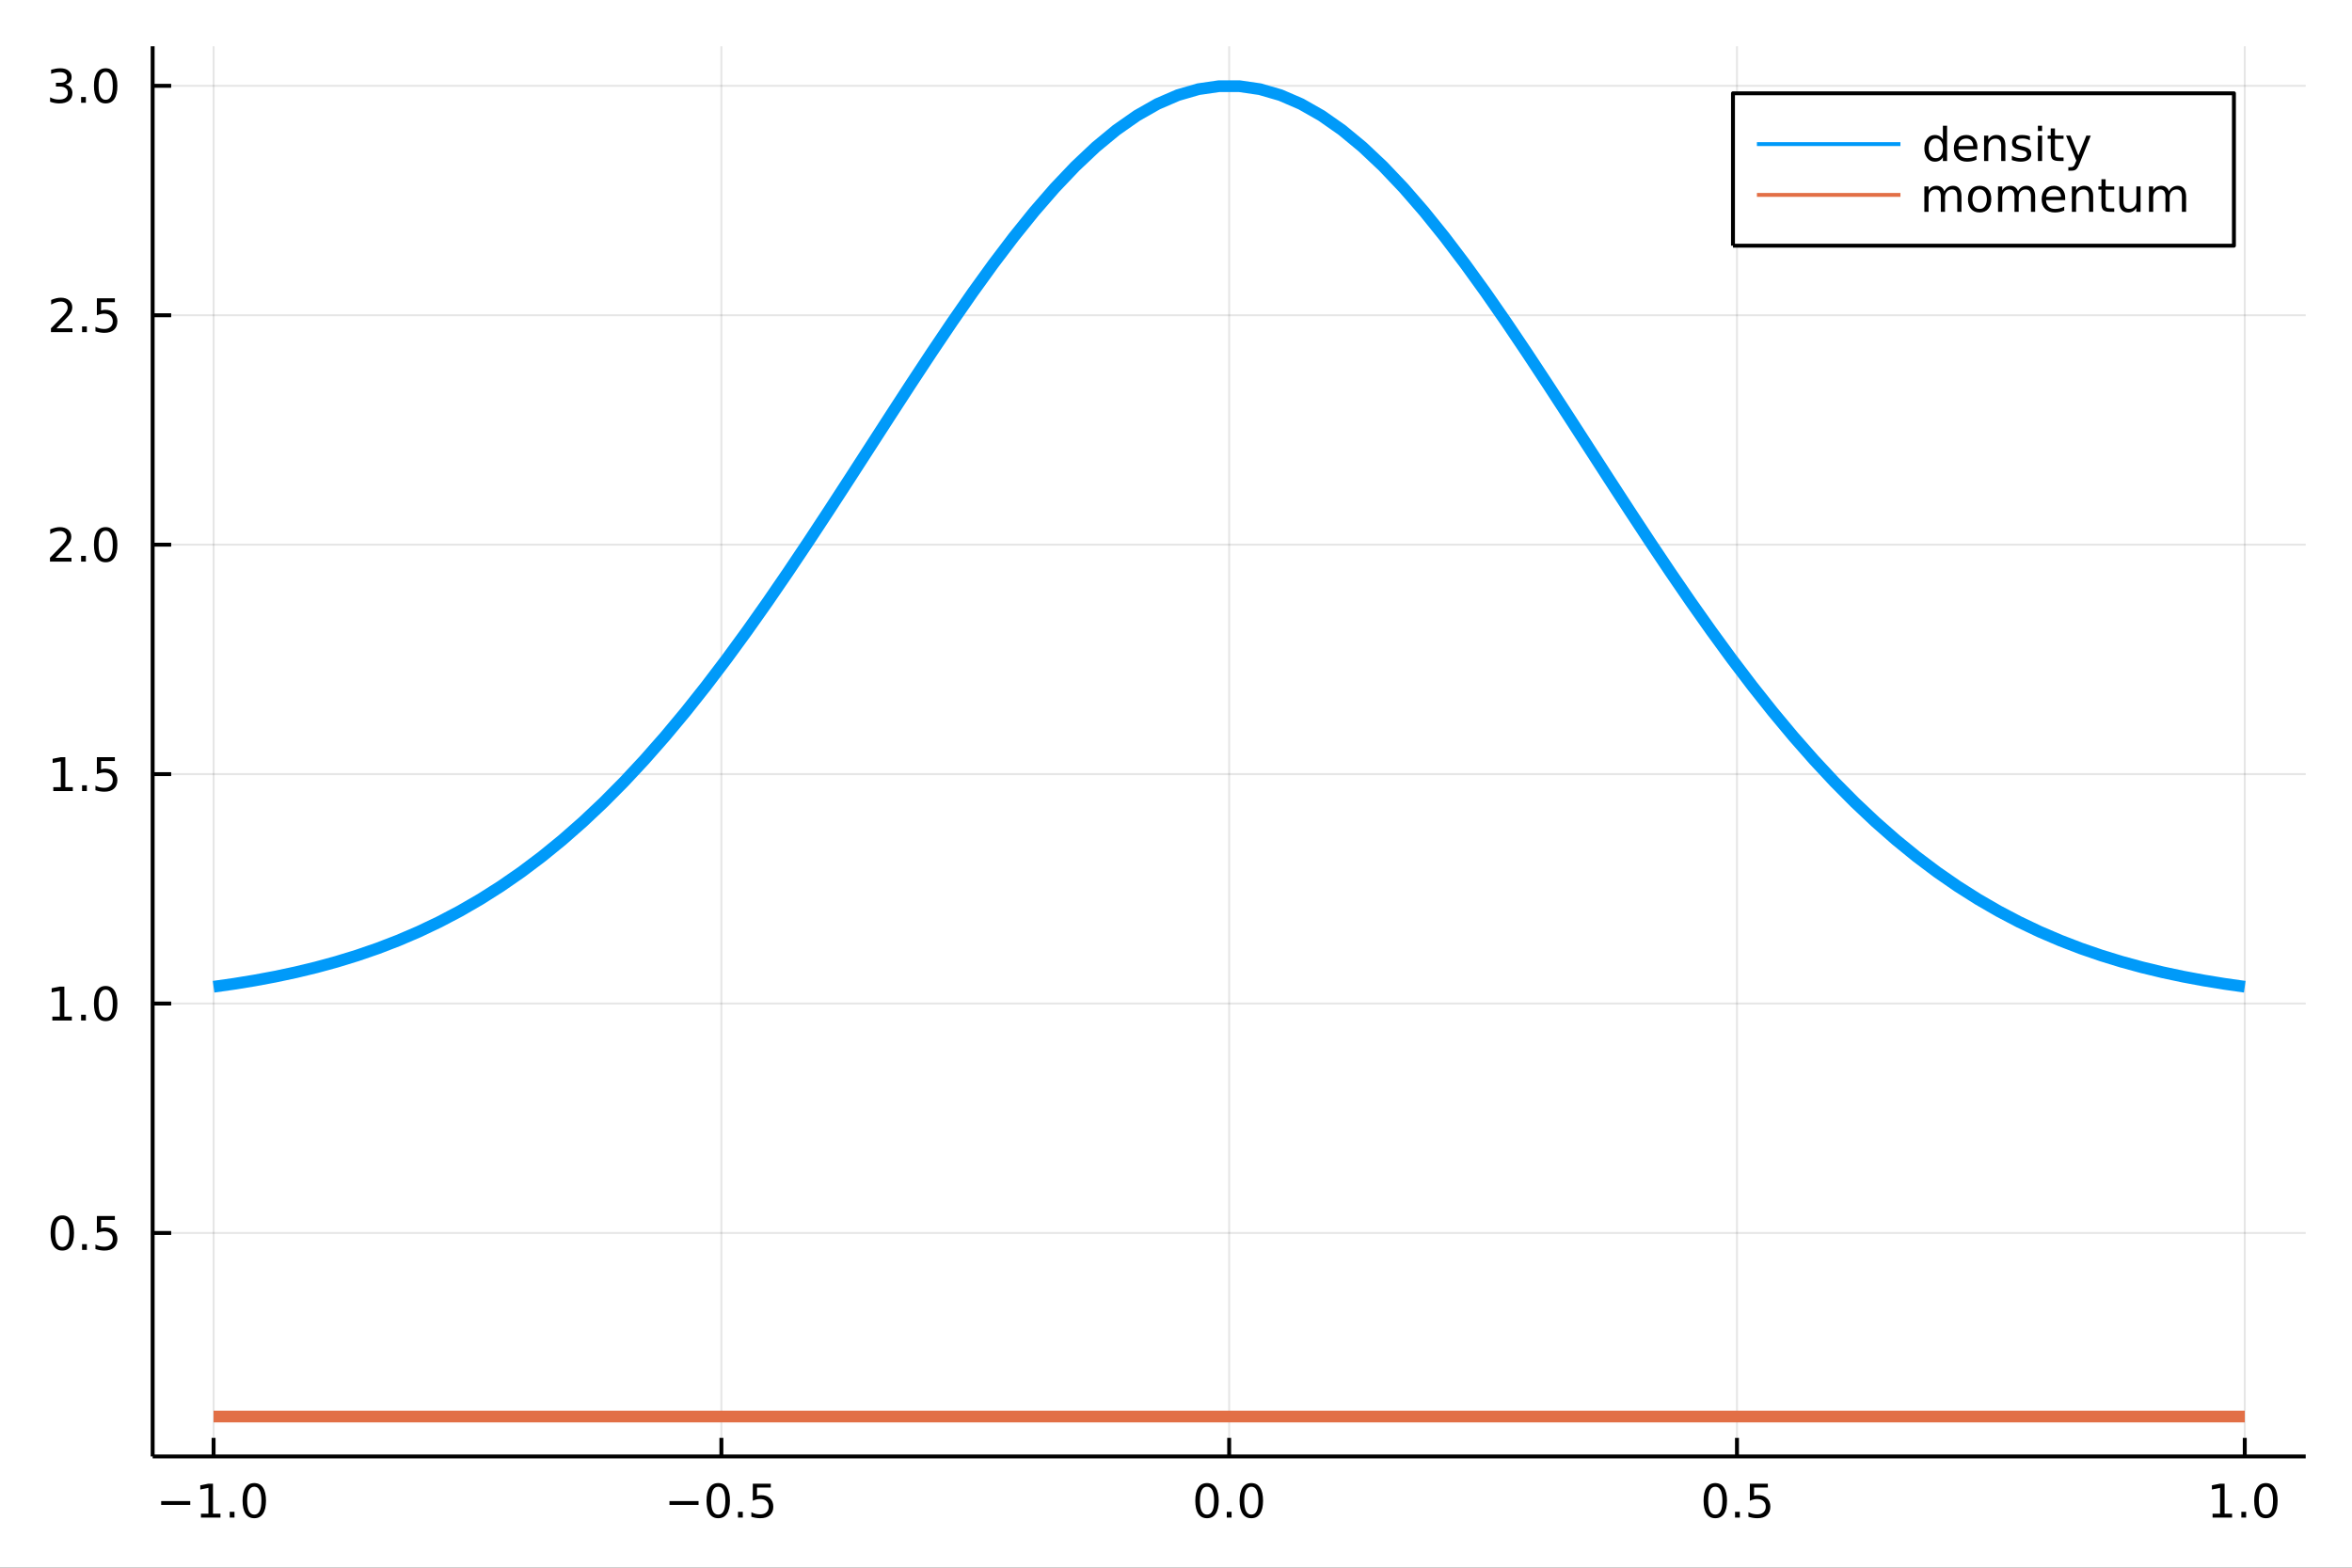 <?xml version="1.0" encoding="utf-8"?>
<svg xmlns="http://www.w3.org/2000/svg" xmlns:xlink="http://www.w3.org/1999/xlink" width="600" height="400" viewBox="0 0 2400 1600">
<rect x="0" y="0" width="2400" height="1600" fill="#333333" stroke="none"/>
<defs>
  <clipPath id="clip990">
    <rect x="0" y="0" width="2400" height="1600"/>
  </clipPath>
</defs>
<path clip-path="url(#clip990)" d="
M0 1600 L2400 1600 L2400 0 L0 0  Z
  " fill="#ffffff" fill-rule="evenodd" fill-opacity="1"/>
<defs>
  <clipPath id="clip991">
    <rect x="480" y="0" width="1681" height="1600"/>
  </clipPath>
</defs>
<path clip-path="url(#clip990)" d="
M155.765 1486.45 L2352.76 1486.45 L2352.76 47.244 L155.765 47.244  Z
  " fill="#ffffff" fill-rule="evenodd" fill-opacity="1"/>
<defs>
  <clipPath id="clip992">
    <rect x="155" y="47" width="2198" height="1440"/>
  </clipPath>
</defs>
<polyline clip-path="url(#clip992)" style="stroke:#000000; stroke-linecap:butt; stroke-linejoin:round; stroke-width:2; stroke-opacity:0.1; fill:none" points="
  217.944,1486.45 217.944,47.244 
  "/>
<polyline clip-path="url(#clip992)" style="stroke:#000000; stroke-linecap:butt; stroke-linejoin:round; stroke-width:2; stroke-opacity:0.1; fill:none" points="
  736.102,1486.45 736.102,47.244 
  "/>
<polyline clip-path="url(#clip992)" style="stroke:#000000; stroke-linecap:butt; stroke-linejoin:round; stroke-width:2; stroke-opacity:0.1; fill:none" points="
  1254.26,1486.45 1254.26,47.244 
  "/>
<polyline clip-path="url(#clip992)" style="stroke:#000000; stroke-linecap:butt; stroke-linejoin:round; stroke-width:2; stroke-opacity:0.1; fill:none" points="
  1772.42,1486.45 1772.42,47.244 
  "/>
<polyline clip-path="url(#clip992)" style="stroke:#000000; stroke-linecap:butt; stroke-linejoin:round; stroke-width:2; stroke-opacity:0.1; fill:none" points="
  2290.58,1486.45 2290.58,47.244 
  "/>
<polyline clip-path="url(#clip990)" style="stroke:#000000; stroke-linecap:butt; stroke-linejoin:round; stroke-width:4; stroke-opacity:1; fill:none" points="
  155.765,1486.45 2352.76,1486.45 
  "/>
<polyline clip-path="url(#clip990)" style="stroke:#000000; stroke-linecap:butt; stroke-linejoin:round; stroke-width:4; stroke-opacity:1; fill:none" points="
  217.944,1486.45 217.944,1467.55 
  "/>
<polyline clip-path="url(#clip990)" style="stroke:#000000; stroke-linecap:butt; stroke-linejoin:round; stroke-width:4; stroke-opacity:1; fill:none" points="
  736.102,1486.45 736.102,1467.55 
  "/>
<polyline clip-path="url(#clip990)" style="stroke:#000000; stroke-linecap:butt; stroke-linejoin:round; stroke-width:4; stroke-opacity:1; fill:none" points="
  1254.26,1486.45 1254.26,1467.55 
  "/>
<polyline clip-path="url(#clip990)" style="stroke:#000000; stroke-linecap:butt; stroke-linejoin:round; stroke-width:4; stroke-opacity:1; fill:none" points="
  1772.42,1486.45 1772.42,1467.55 
  "/>
<polyline clip-path="url(#clip990)" style="stroke:#000000; stroke-linecap:butt; stroke-linejoin:round; stroke-width:4; stroke-opacity:1; fill:none" points="
  2290.58,1486.45 2290.58,1467.55 
  "/>
<path clip-path="url(#clip990)" d="M164.472 1532.02 L194.148 1532.02 L194.148 1535.95 L164.472 1535.95 L164.472 1532.02 Z" fill="#000000" fill-rule="evenodd" fill-opacity="1" /><path clip-path="url(#clip990)" d="M205.05 1544.91 L212.689 1544.91 L212.689 1518.55 L204.379 1520.21 L204.379 1515.95 L212.643 1514.29 L217.319 1514.29 L217.319 1544.91 L224.958 1544.91 L224.958 1548.85 L205.05 1548.85 L205.05 1544.91 Z" fill="#000000" fill-rule="evenodd" fill-opacity="1" /><path clip-path="url(#clip990)" d="M234.402 1542.97 L239.286 1542.97 L239.286 1548.85 L234.402 1548.85 L234.402 1542.97 Z" fill="#000000" fill-rule="evenodd" fill-opacity="1" /><path clip-path="url(#clip990)" d="M259.471 1517.37 Q255.86 1517.37 254.032 1520.93 Q252.226 1524.47 252.226 1531.6 Q252.226 1538.71 254.032 1542.27 Q255.86 1545.82 259.471 1545.82 Q263.106 1545.82 264.911 1542.27 Q266.74 1538.71 266.74 1531.6 Q266.74 1524.47 264.911 1520.93 Q263.106 1517.37 259.471 1517.37 M259.471 1513.66 Q265.282 1513.66 268.337 1518.27 Q271.416 1522.85 271.416 1531.6 Q271.416 1540.33 268.337 1544.94 Q265.282 1549.52 259.471 1549.52 Q253.661 1549.52 250.583 1544.94 Q247.527 1540.33 247.527 1531.6 Q247.527 1522.85 250.583 1518.27 Q253.661 1513.66 259.471 1513.66 Z" fill="#000000" fill-rule="evenodd" fill-opacity="1" /><path clip-path="url(#clip990)" d="M683.128 1532.02 L712.804 1532.02 L712.804 1535.95 L683.128 1535.95 L683.128 1532.02 Z" fill="#000000" fill-rule="evenodd" fill-opacity="1" /><path clip-path="url(#clip990)" d="M732.896 1517.37 Q729.285 1517.37 727.456 1520.93 Q725.651 1524.47 725.651 1531.6 Q725.651 1538.71 727.456 1542.27 Q729.285 1545.82 732.896 1545.82 Q736.53 1545.82 738.336 1542.27 Q740.165 1538.71 740.165 1531.6 Q740.165 1524.47 738.336 1520.93 Q736.53 1517.37 732.896 1517.37 M732.896 1513.66 Q738.706 1513.66 741.762 1518.27 Q744.841 1522.85 744.841 1531.6 Q744.841 1540.33 741.762 1544.94 Q738.706 1549.52 732.896 1549.52 Q727.086 1549.52 724.007 1544.94 Q720.952 1540.33 720.952 1531.6 Q720.952 1522.85 724.007 1518.27 Q727.086 1513.66 732.896 1513.66 Z" fill="#000000" fill-rule="evenodd" fill-opacity="1" /><path clip-path="url(#clip990)" d="M753.058 1542.97 L757.942 1542.97 L757.942 1548.85 L753.058 1548.85 L753.058 1542.97 Z" fill="#000000" fill-rule="evenodd" fill-opacity="1" /><path clip-path="url(#clip990)" d="M768.174 1514.29 L786.53 1514.29 L786.53 1518.22 L772.456 1518.22 L772.456 1526.7 Q773.475 1526.35 774.493 1526.19 Q775.512 1526 776.53 1526 Q782.317 1526 785.697 1529.17 Q789.076 1532.34 789.076 1537.76 Q789.076 1543.34 785.604 1546.44 Q782.132 1549.52 775.813 1549.52 Q773.637 1549.52 771.368 1549.15 Q769.123 1548.78 766.715 1548.04 L766.715 1543.34 Q768.799 1544.47 771.021 1545.03 Q773.243 1545.58 775.72 1545.58 Q779.725 1545.58 782.063 1543.48 Q784.401 1541.37 784.401 1537.76 Q784.401 1534.15 782.063 1532.04 Q779.725 1529.94 775.72 1529.94 Q773.845 1529.94 771.97 1530.35 Q770.118 1530.77 768.174 1531.65 L768.174 1514.29 Z" fill="#000000" fill-rule="evenodd" fill-opacity="1" /><path clip-path="url(#clip990)" d="M1231.64 1517.37 Q1228.03 1517.37 1226.21 1520.93 Q1224.4 1524.47 1224.4 1531.6 Q1224.4 1538.71 1226.21 1542.27 Q1228.03 1545.82 1231.64 1545.82 Q1235.28 1545.82 1237.08 1542.27 Q1238.91 1538.71 1238.91 1531.6 Q1238.91 1524.47 1237.08 1520.93 Q1235.28 1517.37 1231.64 1517.37 M1231.64 1513.66 Q1237.45 1513.66 1240.51 1518.27 Q1243.59 1522.85 1243.59 1531.6 Q1243.59 1540.33 1240.51 1544.94 Q1237.45 1549.52 1231.64 1549.52 Q1225.83 1549.52 1222.76 1544.94 Q1219.7 1540.33 1219.7 1531.6 Q1219.7 1522.85 1222.76 1518.27 Q1225.83 1513.66 1231.64 1513.66 Z" fill="#000000" fill-rule="evenodd" fill-opacity="1" /><path clip-path="url(#clip990)" d="M1251.81 1542.97 L1256.69 1542.97 L1256.69 1548.85 L1251.81 1548.85 L1251.81 1542.97 Z" fill="#000000" fill-rule="evenodd" fill-opacity="1" /><path clip-path="url(#clip990)" d="M1276.88 1517.37 Q1273.26 1517.37 1271.44 1520.93 Q1269.63 1524.47 1269.63 1531.6 Q1269.63 1538.71 1271.44 1542.27 Q1273.26 1545.82 1276.88 1545.82 Q1280.51 1545.82 1282.32 1542.27 Q1284.14 1538.71 1284.14 1531.6 Q1284.14 1524.47 1282.32 1520.93 Q1280.51 1517.37 1276.88 1517.37 M1276.88 1513.66 Q1282.69 1513.66 1285.74 1518.27 Q1288.82 1522.85 1288.82 1531.6 Q1288.82 1540.33 1285.74 1544.94 Q1282.69 1549.52 1276.88 1549.52 Q1271.07 1549.52 1267.99 1544.94 Q1264.93 1540.33 1264.93 1531.6 Q1264.93 1522.85 1267.99 1518.27 Q1271.07 1513.66 1276.88 1513.66 Z" fill="#000000" fill-rule="evenodd" fill-opacity="1" /><path clip-path="url(#clip990)" d="M1750.3 1517.37 Q1746.69 1517.37 1744.86 1520.93 Q1743.06 1524.47 1743.06 1531.6 Q1743.06 1538.71 1744.86 1542.27 Q1746.69 1545.82 1750.3 1545.82 Q1753.93 1545.82 1755.74 1542.27 Q1757.57 1538.71 1757.57 1531.6 Q1757.57 1524.47 1755.74 1520.93 Q1753.93 1517.37 1750.3 1517.37 M1750.3 1513.66 Q1756.11 1513.66 1759.17 1518.27 Q1762.25 1522.85 1762.25 1531.6 Q1762.25 1540.33 1759.17 1544.94 Q1756.11 1549.52 1750.3 1549.52 Q1744.49 1549.52 1741.41 1544.94 Q1738.36 1540.33 1738.36 1531.6 Q1738.36 1522.85 1741.41 1518.27 Q1744.49 1513.66 1750.3 1513.66 Z" fill="#000000" fill-rule="evenodd" fill-opacity="1" /><path clip-path="url(#clip990)" d="M1770.46 1542.97 L1775.35 1542.97 L1775.35 1548.85 L1770.46 1548.85 L1770.46 1542.97 Z" fill="#000000" fill-rule="evenodd" fill-opacity="1" /><path clip-path="url(#clip990)" d="M1785.58 1514.29 L1803.93 1514.29 L1803.93 1518.22 L1789.86 1518.22 L1789.86 1526.7 Q1790.88 1526.35 1791.9 1526.19 Q1792.92 1526 1793.93 1526 Q1799.72 1526 1803.1 1529.17 Q1806.48 1532.34 1806.48 1537.76 Q1806.48 1543.34 1803.01 1546.44 Q1799.54 1549.52 1793.22 1549.52 Q1791.04 1549.52 1788.77 1549.15 Q1786.53 1548.78 1784.12 1548.04 L1784.12 1543.34 Q1786.2 1544.47 1788.43 1545.03 Q1790.65 1545.58 1793.12 1545.58 Q1797.13 1545.58 1799.47 1543.48 Q1801.81 1541.37 1801.81 1537.76 Q1801.81 1534.15 1799.47 1532.04 Q1797.13 1529.94 1793.12 1529.94 Q1791.25 1529.94 1789.37 1530.35 Q1787.52 1530.77 1785.58 1531.65 L1785.58 1514.29 Z" fill="#000000" fill-rule="evenodd" fill-opacity="1" /><path clip-path="url(#clip990)" d="M2257.73 1544.91 L2265.37 1544.91 L2265.37 1518.55 L2257.06 1520.21 L2257.06 1515.95 L2265.32 1514.29 L2270 1514.29 L2270 1544.91 L2277.64 1544.91 L2277.64 1548.85 L2257.73 1548.85 L2257.73 1544.91 Z" fill="#000000" fill-rule="evenodd" fill-opacity="1" /><path clip-path="url(#clip990)" d="M2287.08 1542.97 L2291.97 1542.97 L2291.97 1548.85 L2287.08 1548.85 L2287.08 1542.97 Z" fill="#000000" fill-rule="evenodd" fill-opacity="1" /><path clip-path="url(#clip990)" d="M2312.15 1517.37 Q2308.54 1517.37 2306.71 1520.93 Q2304.91 1524.47 2304.91 1531.6 Q2304.91 1538.71 2306.71 1542.27 Q2308.54 1545.82 2312.15 1545.82 Q2315.79 1545.82 2317.59 1542.27 Q2319.42 1538.71 2319.42 1531.6 Q2319.42 1524.47 2317.59 1520.93 Q2315.79 1517.37 2312.15 1517.37 M2312.15 1513.66 Q2317.96 1513.66 2321.02 1518.27 Q2324.1 1522.85 2324.1 1531.6 Q2324.1 1540.33 2321.02 1544.94 Q2317.96 1549.52 2312.15 1549.52 Q2306.34 1549.52 2303.26 1544.94 Q2300.21 1540.33 2300.21 1531.6 Q2300.21 1522.85 2303.26 1518.27 Q2306.34 1513.66 2312.15 1513.66 Z" fill="#000000" fill-rule="evenodd" fill-opacity="1" /><polyline clip-path="url(#clip992)" style="stroke:#000000; stroke-linecap:butt; stroke-linejoin:round; stroke-width:2; stroke-opacity:0.1; fill:none" points="
  155.765,1258.39 2352.76,1258.39 
  "/>
<polyline clip-path="url(#clip992)" style="stroke:#000000; stroke-linecap:butt; stroke-linejoin:round; stroke-width:2; stroke-opacity:0.1; fill:none" points="
  155.765,1024.23 2352.76,1024.23 
  "/>
<polyline clip-path="url(#clip992)" style="stroke:#000000; stroke-linecap:butt; stroke-linejoin:round; stroke-width:2; stroke-opacity:0.1; fill:none" points="
  155.765,790.071 2352.76,790.071 
  "/>
<polyline clip-path="url(#clip992)" style="stroke:#000000; stroke-linecap:butt; stroke-linejoin:round; stroke-width:2; stroke-opacity:0.1; fill:none" points="
  155.765,555.912 2352.76,555.912 
  "/>
<polyline clip-path="url(#clip992)" style="stroke:#000000; stroke-linecap:butt; stroke-linejoin:round; stroke-width:2; stroke-opacity:0.1; fill:none" points="
  155.765,321.753 2352.76,321.753 
  "/>
<polyline clip-path="url(#clip992)" style="stroke:#000000; stroke-linecap:butt; stroke-linejoin:round; stroke-width:2; stroke-opacity:0.1; fill:none" points="
  155.765,87.594 2352.76,87.594 
  "/>
<polyline clip-path="url(#clip990)" style="stroke:#000000; stroke-linecap:butt; stroke-linejoin:round; stroke-width:4; stroke-opacity:1; fill:none" points="
  155.765,1486.45 155.765,47.244 
  "/>
<polyline clip-path="url(#clip990)" style="stroke:#000000; stroke-linecap:butt; stroke-linejoin:round; stroke-width:4; stroke-opacity:1; fill:none" points="
  155.765,1258.39 174.663,1258.39 
  "/>
<polyline clip-path="url(#clip990)" style="stroke:#000000; stroke-linecap:butt; stroke-linejoin:round; stroke-width:4; stroke-opacity:1; fill:none" points="
  155.765,1024.23 174.663,1024.23 
  "/>
<polyline clip-path="url(#clip990)" style="stroke:#000000; stroke-linecap:butt; stroke-linejoin:round; stroke-width:4; stroke-opacity:1; fill:none" points="
  155.765,790.071 174.663,790.071 
  "/>
<polyline clip-path="url(#clip990)" style="stroke:#000000; stroke-linecap:butt; stroke-linejoin:round; stroke-width:4; stroke-opacity:1; fill:none" points="
  155.765,555.912 174.663,555.912 
  "/>
<polyline clip-path="url(#clip990)" style="stroke:#000000; stroke-linecap:butt; stroke-linejoin:round; stroke-width:4; stroke-opacity:1; fill:none" points="
  155.765,321.753 174.663,321.753 
  "/>
<polyline clip-path="url(#clip990)" style="stroke:#000000; stroke-linecap:butt; stroke-linejoin:round; stroke-width:4; stroke-opacity:1; fill:none" points="
  155.765,87.594 174.663,87.594 
  "/>
<path clip-path="url(#clip990)" d="M63.585 1244.19 Q59.974 1244.19 58.145 1247.75 Q56.339 1251.29 56.339 1258.42 Q56.339 1265.53 58.145 1269.09 Q59.974 1272.64 63.585 1272.64 Q67.219 1272.64 69.024 1269.09 Q70.853 1265.53 70.853 1258.42 Q70.853 1251.29 69.024 1247.75 Q67.219 1244.19 63.585 1244.19 M63.585 1240.48 Q69.395 1240.48 72.45 1245.09 Q75.529 1249.67 75.529 1258.42 Q75.529 1267.15 72.45 1271.76 Q69.395 1276.34 63.585 1276.34 Q57.775 1276.34 54.696 1271.76 Q51.64 1267.15 51.64 1258.42 Q51.64 1249.67 54.696 1245.09 Q57.775 1240.48 63.585 1240.48 Z" fill="#000000" fill-rule="evenodd" fill-opacity="1" /><path clip-path="url(#clip990)" d="M83.747 1269.79 L88.631 1269.79 L88.631 1275.67 L83.747 1275.67 L83.747 1269.79 Z" fill="#000000" fill-rule="evenodd" fill-opacity="1" /><path clip-path="url(#clip990)" d="M98.862 1241.11 L117.219 1241.11 L117.219 1245.04 L103.145 1245.04 L103.145 1253.52 Q104.163 1253.17 105.182 1253.01 Q106.2 1252.82 107.219 1252.82 Q113.006 1252.82 116.385 1255.99 Q119.765 1259.16 119.765 1264.58 Q119.765 1270.16 116.293 1273.26 Q112.82 1276.34 106.501 1276.34 Q104.325 1276.34 102.057 1275.97 Q99.811 1275.6 97.404 1274.86 L97.404 1270.16 Q99.487 1271.29 101.709 1271.85 Q103.932 1272.4 106.408 1272.4 Q110.413 1272.4 112.751 1270.3 Q115.089 1268.19 115.089 1264.58 Q115.089 1260.97 112.751 1258.86 Q110.413 1256.76 106.408 1256.76 Q104.534 1256.76 102.659 1257.17 Q100.807 1257.59 98.862 1258.47 L98.862 1241.11 Z" fill="#000000" fill-rule="evenodd" fill-opacity="1" /><path clip-path="url(#clip990)" d="M53.4 1037.57 L61.038 1037.57 L61.038 1011.21 L52.728 1012.88 L52.728 1008.62 L60.992 1006.95 L65.668 1006.95 L65.668 1037.57 L73.307 1037.57 L73.307 1041.51 L53.4 1041.51 L53.4 1037.57 Z" fill="#000000" fill-rule="evenodd" fill-opacity="1" /><path clip-path="url(#clip990)" d="M82.751 1035.63 L87.635 1035.63 L87.635 1041.51 L82.751 1041.51 L82.751 1035.63 Z" fill="#000000" fill-rule="evenodd" fill-opacity="1" /><path clip-path="url(#clip990)" d="M107.821 1010.03 Q104.209 1010.03 102.381 1013.59 Q100.575 1017.13 100.575 1024.26 Q100.575 1031.37 102.381 1034.94 Q104.209 1038.48 107.821 1038.48 Q111.455 1038.48 113.26 1034.94 Q115.089 1031.37 115.089 1024.26 Q115.089 1017.13 113.26 1013.59 Q111.455 1010.03 107.821 1010.03 M107.821 1006.32 Q113.631 1006.32 116.686 1010.93 Q119.765 1015.51 119.765 1024.26 Q119.765 1032.99 116.686 1037.6 Q113.631 1042.18 107.821 1042.18 Q102.01 1042.18 98.932 1037.6 Q95.876 1032.99 95.876 1024.26 Q95.876 1015.51 98.932 1010.93 Q102.01 1006.32 107.821 1006.32 Z" fill="#000000" fill-rule="evenodd" fill-opacity="1" /><path clip-path="url(#clip990)" d="M54.395 803.416 L62.034 803.416 L62.034 777.05 L53.724 778.717 L53.724 774.457 L61.987 772.791 L66.663 772.791 L66.663 803.416 L74.302 803.416 L74.302 807.351 L54.395 807.351 L54.395 803.416 Z" fill="#000000" fill-rule="evenodd" fill-opacity="1" /><path clip-path="url(#clip990)" d="M83.747 801.471 L88.631 801.471 L88.631 807.351 L83.747 807.351 L83.747 801.471 Z" fill="#000000" fill-rule="evenodd" fill-opacity="1" /><path clip-path="url(#clip990)" d="M98.862 772.791 L117.219 772.791 L117.219 776.726 L103.145 776.726 L103.145 785.198 Q104.163 784.851 105.182 784.689 Q106.2 784.504 107.219 784.504 Q113.006 784.504 116.385 787.675 Q119.765 790.846 119.765 796.263 Q119.765 801.842 116.293 804.943 Q112.82 808.022 106.501 808.022 Q104.325 808.022 102.057 807.652 Q99.811 807.281 97.404 806.541 L97.404 801.842 Q99.487 802.976 101.709 803.531 Q103.932 804.087 106.408 804.087 Q110.413 804.087 112.751 801.98 Q115.089 799.874 115.089 796.263 Q115.089 792.652 112.751 790.545 Q110.413 788.439 106.408 788.439 Q104.534 788.439 102.659 788.856 Q100.807 789.272 98.862 790.152 L98.862 772.791 Z" fill="#000000" fill-rule="evenodd" fill-opacity="1" /><path clip-path="url(#clip990)" d="M56.617 569.257 L72.936 569.257 L72.936 573.192 L50.992 573.192 L50.992 569.257 Q53.654 566.502 58.237 561.873 Q62.844 557.22 64.025 555.877 Q66.27 553.354 67.149 551.618 Q68.052 549.859 68.052 548.169 Q68.052 545.414 66.108 543.678 Q64.186 541.942 61.085 541.942 Q58.886 541.942 56.432 542.706 Q54.001 543.47 51.224 545.021 L51.224 540.299 Q54.048 539.164 56.501 538.586 Q58.955 538.007 60.992 538.007 Q66.362 538.007 69.557 540.692 Q72.751 543.377 72.751 547.868 Q72.751 549.998 71.941 551.919 Q71.154 553.817 69.048 556.41 Q68.469 557.081 65.367 560.298 Q62.265 563.493 56.617 569.257 Z" fill="#000000" fill-rule="evenodd" fill-opacity="1" /><path clip-path="url(#clip990)" d="M82.751 567.312 L87.635 567.312 L87.635 573.192 L82.751 573.192 L82.751 567.312 Z" fill="#000000" fill-rule="evenodd" fill-opacity="1" /><path clip-path="url(#clip990)" d="M107.821 541.711 Q104.209 541.711 102.381 545.275 Q100.575 548.817 100.575 555.947 Q100.575 563.053 102.381 566.618 Q104.209 570.159 107.821 570.159 Q111.455 570.159 113.26 566.618 Q115.089 563.053 115.089 555.947 Q115.089 548.817 113.26 545.275 Q111.455 541.711 107.821 541.711 M107.821 538.007 Q113.631 538.007 116.686 542.613 Q119.765 547.197 119.765 555.947 Q119.765 564.673 116.686 569.28 Q113.631 573.863 107.821 573.863 Q102.01 573.863 98.932 569.28 Q95.876 564.673 95.876 555.947 Q95.876 547.197 98.932 542.613 Q102.01 538.007 107.821 538.007 Z" fill="#000000" fill-rule="evenodd" fill-opacity="1" /><path clip-path="url(#clip990)" d="M57.612 335.098 L73.932 335.098 L73.932 339.033 L51.987 339.033 L51.987 335.098 Q54.65 332.343 59.233 327.714 Q63.839 323.061 65.02 321.718 Q67.265 319.195 68.145 317.459 Q69.048 315.7 69.048 314.01 Q69.048 311.255 67.103 309.519 Q65.182 307.783 62.08 307.783 Q59.881 307.783 57.427 308.547 Q54.997 309.311 52.219 310.862 L52.219 306.14 Q55.043 305.005 57.497 304.427 Q59.95 303.848 61.987 303.848 Q67.358 303.848 70.552 306.533 Q73.747 309.218 73.747 313.709 Q73.747 315.839 72.936 317.76 Q72.149 319.658 70.043 322.251 Q69.464 322.922 66.362 326.14 Q63.261 329.334 57.612 335.098 Z" fill="#000000" fill-rule="evenodd" fill-opacity="1" /><path clip-path="url(#clip990)" d="M83.747 333.153 L88.631 333.153 L88.631 339.033 L83.747 339.033 L83.747 333.153 Z" fill="#000000" fill-rule="evenodd" fill-opacity="1" /><path clip-path="url(#clip990)" d="M98.862 304.473 L117.219 304.473 L117.219 308.408 L103.145 308.408 L103.145 316.88 Q104.163 316.533 105.182 316.371 Q106.2 316.186 107.219 316.186 Q113.006 316.186 116.385 319.357 Q119.765 322.528 119.765 327.945 Q119.765 333.524 116.293 336.626 Q112.82 339.704 106.501 339.704 Q104.325 339.704 102.057 339.334 Q99.811 338.964 97.404 338.223 L97.404 333.524 Q99.487 334.658 101.709 335.214 Q103.932 335.769 106.408 335.769 Q110.413 335.769 112.751 333.663 Q115.089 331.556 115.089 327.945 Q115.089 324.334 112.751 322.228 Q110.413 320.121 106.408 320.121 Q104.534 320.121 102.659 320.538 Q100.807 320.954 98.862 321.834 L98.862 304.473 Z" fill="#000000" fill-rule="evenodd" fill-opacity="1" /><path clip-path="url(#clip990)" d="M66.756 86.24 Q70.112 86.957 71.987 89.226 Q73.885 91.495 73.885 94.828 Q73.885 99.944 70.367 102.744 Q66.849 105.545 60.367 105.545 Q58.191 105.545 55.876 105.106 Q53.585 104.689 51.131 103.832 L51.131 99.319 Q53.075 100.453 55.39 101.032 Q57.705 101.61 60.228 101.61 Q64.626 101.61 66.918 99.874 Q69.233 98.138 69.233 94.828 Q69.233 91.772 67.08 90.059 Q64.95 88.323 61.131 88.323 L57.103 88.323 L57.103 84.481 L61.316 84.481 Q64.765 84.481 66.594 83.115 Q68.423 81.726 68.423 79.133 Q68.423 76.472 66.525 75.059 Q64.65 73.624 61.131 73.624 Q59.21 73.624 57.011 74.041 Q54.812 74.458 52.173 75.337 L52.173 71.171 Q54.835 70.43 57.15 70.059 Q59.487 69.689 61.548 69.689 Q66.872 69.689 69.974 72.12 Q73.075 74.527 73.075 78.647 Q73.075 81.518 71.432 83.508 Q69.788 85.476 66.756 86.24 Z" fill="#000000" fill-rule="evenodd" fill-opacity="1" /><path clip-path="url(#clip990)" d="M82.751 98.995 L87.635 98.995 L87.635 104.874 L82.751 104.874 L82.751 98.995 Z" fill="#000000" fill-rule="evenodd" fill-opacity="1" /><path clip-path="url(#clip990)" d="M107.821 73.393 Q104.209 73.393 102.381 76.958 Q100.575 80.499 100.575 87.629 Q100.575 94.735 102.381 98.3 Q104.209 101.842 107.821 101.842 Q111.455 101.842 113.26 98.3 Q115.089 94.735 115.089 87.629 Q115.089 80.499 113.26 76.958 Q111.455 73.393 107.821 73.393 M107.821 69.689 Q113.631 69.689 116.686 74.296 Q119.765 78.879 119.765 87.629 Q119.765 96.356 116.686 100.962 Q113.631 105.545 107.821 105.545 Q102.01 105.545 98.932 100.962 Q95.876 96.356 95.876 87.629 Q95.876 78.879 98.932 74.296 Q102.01 69.689 107.821 69.689 Z" fill="#000000" fill-rule="evenodd" fill-opacity="1" /><polyline clip-path="url(#clip992)" style="stroke:#009af9; stroke-linecap:butt; stroke-linejoin:round; stroke-width:12; stroke-opacity:1; fill:none" points="
  217.944,1007.07 238.88,1004.1 259.815,1000.68 280.751,996.777 301.687,992.329 322.622,987.28 343.558,981.571 364.494,975.142 385.429,967.927 406.365,959.862 
  427.301,950.882 448.236,940.922 469.172,929.918 490.108,917.807 511.044,904.534 531.979,890.044 552.915,874.29 573.851,857.232 594.786,838.84 615.722,819.094 
  636.658,797.984 657.593,775.515 678.529,751.706 699.465,726.591 720.4,700.221 741.336,672.665 762.272,644.008 783.207,614.356 804.143,583.832 825.079,552.577 
  846.015,520.751 866.95,488.529 887.886,456.102 908.822,423.677 929.757,391.471 950.693,359.71 971.629,328.63 992.564,298.47 1013.5,269.471 1034.44,241.872 
  1055.37,215.906 1076.31,191.801 1097.24,169.772 1118.18,150.019 1139.11,132.724 1160.05,118.051 1180.99,106.139 1201.92,97.102 1222.86,91.028 1243.79,87.976 
  1264.73,87.976 1285.66,91.028 1306.6,97.102 1327.54,106.139 1348.47,118.051 1369.41,132.724 1390.34,150.019 1411.28,169.772 1432.21,191.801 1453.15,215.906 
  1474.09,241.872 1495.02,269.471 1515.96,298.47 1536.89,328.63 1557.83,359.71 1578.76,391.471 1599.7,423.677 1620.63,456.102 1641.57,488.529 1662.51,520.751 
  1683.44,552.577 1704.38,583.832 1725.31,614.356 1746.25,644.008 1767.18,672.665 1788.12,700.221 1809.06,726.591 1829.99,751.706 1850.93,775.515 1871.86,797.984 
  1892.8,819.094 1913.73,838.84 1934.67,857.232 1955.61,874.29 1976.54,890.044 1997.48,904.534 2018.41,917.807 2039.35,929.918 2060.28,940.922 2081.22,950.882 
  2102.16,959.862 2123.09,967.927 2144.03,975.142 2164.96,981.571 2185.9,987.28 2206.83,992.329 2227.77,996.777 2248.71,1000.68 2269.64,1004.1 2290.58,1007.07 
  
  "/>
<polyline clip-path="url(#clip992)" style="stroke:#e26f46; stroke-linecap:butt; stroke-linejoin:round; stroke-width:12; stroke-opacity:1; fill:none" points="
  217.944,1445.72 238.88,1445.72 259.815,1445.72 280.751,1445.72 301.687,1445.72 322.622,1445.72 343.558,1445.72 364.494,1445.72 385.429,1445.72 406.365,1445.72 
  427.301,1445.72 448.236,1445.72 469.172,1445.72 490.108,1445.72 511.044,1445.72 531.979,1445.72 552.915,1445.72 573.851,1445.72 594.786,1445.72 615.722,1445.72 
  636.658,1445.72 657.593,1445.72 678.529,1445.72 699.465,1445.72 720.4,1445.72 741.336,1445.72 762.272,1445.72 783.207,1445.72 804.143,1445.72 825.079,1445.72 
  846.015,1445.72 866.95,1445.72 887.886,1445.72 908.822,1445.72 929.757,1445.72 950.693,1445.72 971.629,1445.72 992.564,1445.72 1013.5,1445.72 1034.44,1445.72 
  1055.37,1445.72 1076.31,1445.72 1097.24,1445.72 1118.18,1445.72 1139.11,1445.72 1160.05,1445.72 1180.99,1445.72 1201.92,1445.72 1222.86,1445.72 1243.79,1445.72 
  1264.73,1445.72 1285.66,1445.72 1306.6,1445.72 1327.54,1445.72 1348.47,1445.72 1369.41,1445.72 1390.34,1445.72 1411.28,1445.72 1432.21,1445.72 1453.15,1445.72 
  1474.09,1445.72 1495.02,1445.72 1515.96,1445.72 1536.89,1445.72 1557.83,1445.72 1578.76,1445.72 1599.7,1445.72 1620.63,1445.72 1641.57,1445.72 1662.51,1445.72 
  1683.44,1445.72 1704.38,1445.72 1725.31,1445.72 1746.25,1445.72 1767.18,1445.72 1788.12,1445.72 1809.06,1445.72 1829.99,1445.72 1850.93,1445.72 1871.86,1445.72 
  1892.8,1445.72 1913.73,1445.72 1934.67,1445.72 1955.61,1445.72 1976.54,1445.72 1997.48,1445.72 2018.41,1445.72 2039.35,1445.72 2060.28,1445.72 2081.22,1445.72 
  2102.16,1445.72 2123.09,1445.72 2144.03,1445.72 2164.96,1445.72 2185.9,1445.72 2206.83,1445.72 2227.77,1445.72 2248.71,1445.72 2269.64,1445.72 2290.58,1445.72 
  
  "/>
<path clip-path="url(#clip990)" d="
M1768.35 250.738 L2279.52 250.738 L2279.52 95.218 L1768.35 95.218  Z
  " fill="#ffffff" fill-rule="evenodd" fill-opacity="1"/>
<polyline clip-path="url(#clip990)" style="stroke:#000000; stroke-linecap:butt; stroke-linejoin:round; stroke-width:4; stroke-opacity:1; fill:none" points="
  1768.35,250.738 2279.52,250.738 2279.52,95.218 1768.35,95.218 1768.35,250.738 
  "/>
<polyline clip-path="url(#clip990)" style="stroke:#009af9; stroke-linecap:butt; stroke-linejoin:round; stroke-width:4; stroke-opacity:1; fill:none" points="
  1792.77,147.058 1939.23,147.058 
  "/>
<path clip-path="url(#clip990)" d="M1982.55 142.347 L1982.55 128.319 L1986.81 128.319 L1986.81 164.338 L1982.55 164.338 L1982.55 160.449 Q1981.21 162.763 1979.15 163.898 Q1977.11 165.009 1974.24 165.009 Q1969.54 165.009 1966.58 161.259 Q1963.64 157.509 1963.64 151.398 Q1963.64 145.287 1966.58 141.537 Q1969.54 137.787 1974.24 137.787 Q1977.11 137.787 1979.15 138.921 Q1981.21 140.032 1982.55 142.347 M1968.04 151.398 Q1968.04 156.097 1969.96 158.782 Q1971.91 161.444 1975.29 161.444 Q1978.67 161.444 1980.61 158.782 Q1982.55 156.097 1982.55 151.398 Q1982.55 146.699 1980.61 144.037 Q1978.67 141.352 1975.29 141.352 Q1971.91 141.352 1969.96 144.037 Q1968.04 146.699 1968.04 151.398 Z" fill="#000000" fill-rule="evenodd" fill-opacity="1" /><path clip-path="url(#clip990)" d="M2017.76 150.31 L2017.76 152.393 L1998.18 152.393 Q1998.46 156.791 2000.82 159.106 Q2003.2 161.398 2007.44 161.398 Q2009.89 161.398 2012.18 160.796 Q2014.5 160.194 2016.77 158.99 L2016.77 163.018 Q2014.48 163.99 2012.07 164.5 Q2009.66 165.009 2007.18 165.009 Q2000.98 165.009 1997.35 161.398 Q1993.73 157.787 1993.73 151.629 Q1993.73 145.264 1997.16 141.537 Q2000.61 137.787 2006.44 137.787 Q2011.67 137.787 2014.71 141.166 Q2017.76 144.523 2017.76 150.31 M2013.5 149.06 Q2013.46 145.565 2011.54 143.481 Q2009.64 141.398 2006.49 141.398 Q2002.92 141.398 2000.77 143.412 Q1998.64 145.426 1998.32 149.083 L2013.5 149.06 Z" fill="#000000" fill-rule="evenodd" fill-opacity="1" /><path clip-path="url(#clip990)" d="M2046.3 148.689 L2046.3 164.338 L2042.04 164.338 L2042.04 148.828 Q2042.04 145.148 2040.61 143.319 Q2039.17 141.49 2036.3 141.49 Q2032.85 141.49 2030.86 143.69 Q2028.87 145.889 2028.87 149.685 L2028.87 164.338 L2024.59 164.338 L2024.59 138.412 L2028.87 138.412 L2028.87 142.44 Q2030.4 140.102 2032.46 138.944 Q2034.54 137.787 2037.25 137.787 Q2041.72 137.787 2044.01 140.565 Q2046.3 143.319 2046.3 148.689 Z" fill="#000000" fill-rule="evenodd" fill-opacity="1" /><path clip-path="url(#clip990)" d="M2071.33 139.176 L2071.33 143.203 Q2069.52 142.277 2067.58 141.815 Q2065.63 141.352 2063.55 141.352 Q2060.38 141.352 2058.78 142.324 Q2057.21 143.296 2057.21 145.24 Q2057.21 146.722 2058.34 147.578 Q2059.47 148.412 2062.9 149.176 L2064.36 149.5 Q2068.9 150.472 2070.79 152.254 Q2072.72 154.014 2072.72 157.185 Q2072.72 160.796 2069.85 162.902 Q2067 165.009 2062 165.009 Q2059.91 165.009 2057.65 164.592 Q2055.4 164.199 2052.9 163.388 L2052.9 158.99 Q2055.26 160.217 2057.55 160.842 Q2059.85 161.444 2062.09 161.444 Q2065.1 161.444 2066.72 160.426 Q2068.34 159.384 2068.34 157.509 Q2068.34 155.773 2067.16 154.847 Q2066 153.921 2062.04 153.064 L2060.56 152.717 Q2056.6 151.884 2054.85 150.171 Q2053.09 148.435 2053.09 145.426 Q2053.09 141.768 2055.68 139.778 Q2058.27 137.787 2063.04 137.787 Q2065.4 137.787 2067.48 138.134 Q2069.57 138.481 2071.33 139.176 Z" fill="#000000" fill-rule="evenodd" fill-opacity="1" /><path clip-path="url(#clip990)" d="M2079.5 138.412 L2083.76 138.412 L2083.76 164.338 L2079.5 164.338 L2079.5 138.412 M2079.5 128.319 L2083.76 128.319 L2083.76 133.713 L2079.5 133.713 L2079.5 128.319 Z" fill="#000000" fill-rule="evenodd" fill-opacity="1" /><path clip-path="url(#clip990)" d="M2096.88 131.051 L2096.88 138.412 L2105.66 138.412 L2105.66 141.722 L2096.88 141.722 L2096.88 155.796 Q2096.88 158.967 2097.74 159.87 Q2098.62 160.773 2101.28 160.773 L2105.66 160.773 L2105.66 164.338 L2101.28 164.338 Q2096.35 164.338 2094.47 162.509 Q2092.6 160.657 2092.6 155.796 L2092.6 141.722 L2089.47 141.722 L2089.47 138.412 L2092.6 138.412 L2092.6 131.051 L2096.88 131.051 Z" fill="#000000" fill-rule="evenodd" fill-opacity="1" /><path clip-path="url(#clip990)" d="M2122.04 166.745 Q2120.24 171.375 2118.53 172.787 Q2116.81 174.199 2113.94 174.199 L2110.54 174.199 L2110.54 170.634 L2113.04 170.634 Q2114.8 170.634 2115.77 169.8 Q2116.74 168.967 2117.92 165.865 L2118.69 163.921 L2108.2 138.412 L2112.72 138.412 L2120.82 158.689 L2128.92 138.412 L2133.43 138.412 L2122.04 166.745 Z" fill="#000000" fill-rule="evenodd" fill-opacity="1" /><polyline clip-path="url(#clip990)" style="stroke:#e26f46; stroke-linecap:butt; stroke-linejoin:round; stroke-width:4; stroke-opacity:1; fill:none" points="
  1792.77,198.898 1939.23,198.898 
  "/>
<path clip-path="url(#clip990)" d="M1983.99 195.229 Q1985.59 192.358 1987.81 190.993 Q1990.03 189.627 1993.04 189.627 Q1997.09 189.627 1999.29 192.474 Q2001.49 195.298 2001.49 200.529 L2001.49 216.178 L1997.21 216.178 L1997.21 200.668 Q1997.21 196.942 1995.89 195.136 Q1994.57 193.33 1991.86 193.33 Q1988.55 193.33 1986.63 195.53 Q1984.71 197.729 1984.71 201.525 L1984.71 216.178 L1980.42 216.178 L1980.42 200.668 Q1980.42 196.918 1979.1 195.136 Q1977.79 193.33 1975.03 193.33 Q1971.77 193.33 1969.85 195.553 Q1967.92 197.752 1967.92 201.525 L1967.92 216.178 L1963.64 216.178 L1963.64 190.252 L1967.92 190.252 L1967.92 194.28 Q1969.38 191.895 1971.42 190.761 Q1973.46 189.627 1976.26 189.627 Q1979.08 189.627 1981.05 191.062 Q1983.04 192.497 1983.99 195.229 Z" fill="#000000" fill-rule="evenodd" fill-opacity="1" /><path clip-path="url(#clip990)" d="M2020.03 193.238 Q2016.6 193.238 2014.61 195.923 Q2012.62 198.585 2012.62 203.238 Q2012.62 207.891 2014.59 210.576 Q2016.58 213.238 2020.03 213.238 Q2023.43 213.238 2025.42 210.553 Q2027.41 207.867 2027.41 203.238 Q2027.41 198.631 2025.42 195.946 Q2023.43 193.238 2020.03 193.238 M2020.03 189.627 Q2025.59 189.627 2028.76 193.238 Q2031.93 196.849 2031.93 203.238 Q2031.93 209.604 2028.76 213.238 Q2025.59 216.849 2020.03 216.849 Q2014.45 216.849 2011.28 213.238 Q2008.13 209.604 2008.13 203.238 Q2008.13 196.849 2011.28 193.238 Q2014.45 189.627 2020.03 189.627 Z" fill="#000000" fill-rule="evenodd" fill-opacity="1" /><path clip-path="url(#clip990)" d="M2059.17 195.229 Q2060.77 192.358 2062.99 190.993 Q2065.22 189.627 2068.22 189.627 Q2072.28 189.627 2074.47 192.474 Q2076.67 195.298 2076.67 200.529 L2076.67 216.178 L2072.39 216.178 L2072.39 200.668 Q2072.39 196.942 2071.07 195.136 Q2069.75 193.33 2067.04 193.33 Q2063.73 193.33 2061.81 195.53 Q2059.89 197.729 2059.89 201.525 L2059.89 216.178 L2055.61 216.178 L2055.61 200.668 Q2055.61 196.918 2054.29 195.136 Q2052.97 193.33 2050.22 193.33 Q2046.95 193.33 2045.03 195.553 Q2043.11 197.752 2043.11 201.525 L2043.11 216.178 L2038.83 216.178 L2038.83 190.252 L2043.11 190.252 L2043.11 194.28 Q2044.57 191.895 2046.6 190.761 Q2048.64 189.627 2051.44 189.627 Q2054.27 189.627 2056.23 191.062 Q2058.22 192.497 2059.17 195.229 Z" fill="#000000" fill-rule="evenodd" fill-opacity="1" /><path clip-path="url(#clip990)" d="M2107.35 202.15 L2107.35 204.233 L2087.76 204.233 Q2088.04 208.631 2090.4 210.946 Q2092.78 213.238 2097.02 213.238 Q2099.47 213.238 2101.77 212.636 Q2104.08 212.034 2106.35 210.83 L2106.35 214.858 Q2104.06 215.83 2101.65 216.34 Q2099.24 216.849 2096.77 216.849 Q2090.56 216.849 2086.93 213.238 Q2083.32 209.627 2083.32 203.469 Q2083.32 197.104 2086.74 193.377 Q2090.19 189.627 2096.03 189.627 Q2101.26 189.627 2104.29 193.006 Q2107.35 196.363 2107.35 202.15 M2103.09 200.9 Q2103.04 197.405 2101.12 195.321 Q2099.22 193.238 2096.07 193.238 Q2092.51 193.238 2090.35 195.252 Q2088.22 197.266 2087.9 200.923 L2103.09 200.9 Z" fill="#000000" fill-rule="evenodd" fill-opacity="1" /><path clip-path="url(#clip990)" d="M2135.89 200.529 L2135.89 216.178 L2131.63 216.178 L2131.63 200.668 Q2131.63 196.988 2130.19 195.159 Q2128.76 193.33 2125.89 193.33 Q2122.44 193.33 2120.45 195.53 Q2118.46 197.729 2118.46 201.525 L2118.46 216.178 L2114.17 216.178 L2114.17 190.252 L2118.46 190.252 L2118.46 194.28 Q2119.98 191.942 2122.04 190.784 Q2124.13 189.627 2126.84 189.627 Q2131.3 189.627 2133.59 192.405 Q2135.89 195.159 2135.89 200.529 Z" fill="#000000" fill-rule="evenodd" fill-opacity="1" /><path clip-path="url(#clip990)" d="M2148.59 182.891 L2148.59 190.252 L2157.37 190.252 L2157.37 193.562 L2148.59 193.562 L2148.59 207.636 Q2148.59 210.807 2149.45 211.71 Q2150.33 212.613 2152.99 212.613 L2157.37 212.613 L2157.37 216.178 L2152.99 216.178 Q2148.06 216.178 2146.19 214.349 Q2144.31 212.497 2144.31 207.636 L2144.31 193.562 L2141.19 193.562 L2141.19 190.252 L2144.31 190.252 L2144.31 182.891 L2148.59 182.891 Z" fill="#000000" fill-rule="evenodd" fill-opacity="1" /><path clip-path="url(#clip990)" d="M2162.53 205.946 L2162.53 190.252 L2166.79 190.252 L2166.79 205.784 Q2166.79 209.465 2168.22 211.316 Q2169.66 213.145 2172.53 213.145 Q2175.98 213.145 2177.97 210.946 Q2179.98 208.747 2179.98 204.951 L2179.98 190.252 L2184.24 190.252 L2184.24 216.178 L2179.98 216.178 L2179.98 212.196 Q2178.43 214.557 2176.37 215.715 Q2174.34 216.849 2171.63 216.849 Q2167.16 216.849 2164.84 214.071 Q2162.53 211.293 2162.53 205.946 M2173.25 189.627 L2173.25 189.627 Z" fill="#000000" fill-rule="evenodd" fill-opacity="1" /><path clip-path="url(#clip990)" d="M2213.2 195.229 Q2214.8 192.358 2217.02 190.993 Q2219.24 189.627 2222.25 189.627 Q2226.3 189.627 2228.5 192.474 Q2230.7 195.298 2230.7 200.529 L2230.7 216.178 L2226.42 216.178 L2226.42 200.668 Q2226.42 196.942 2225.1 195.136 Q2223.78 193.33 2221.07 193.33 Q2217.76 193.33 2215.84 195.53 Q2213.92 197.729 2213.92 201.525 L2213.92 216.178 L2209.64 216.178 L2209.64 200.668 Q2209.64 196.918 2208.32 195.136 Q2207 193.33 2204.24 193.33 Q2200.98 193.33 2199.06 195.553 Q2197.14 197.752 2197.14 201.525 L2197.14 216.178 L2192.85 216.178 L2192.85 190.252 L2197.14 190.252 L2197.14 194.28 Q2198.59 191.895 2200.63 190.761 Q2202.67 189.627 2205.47 189.627 Q2208.29 189.627 2210.26 191.062 Q2212.25 192.497 2213.2 195.229 Z" fill="#000000" fill-rule="evenodd" fill-opacity="1" /></svg>